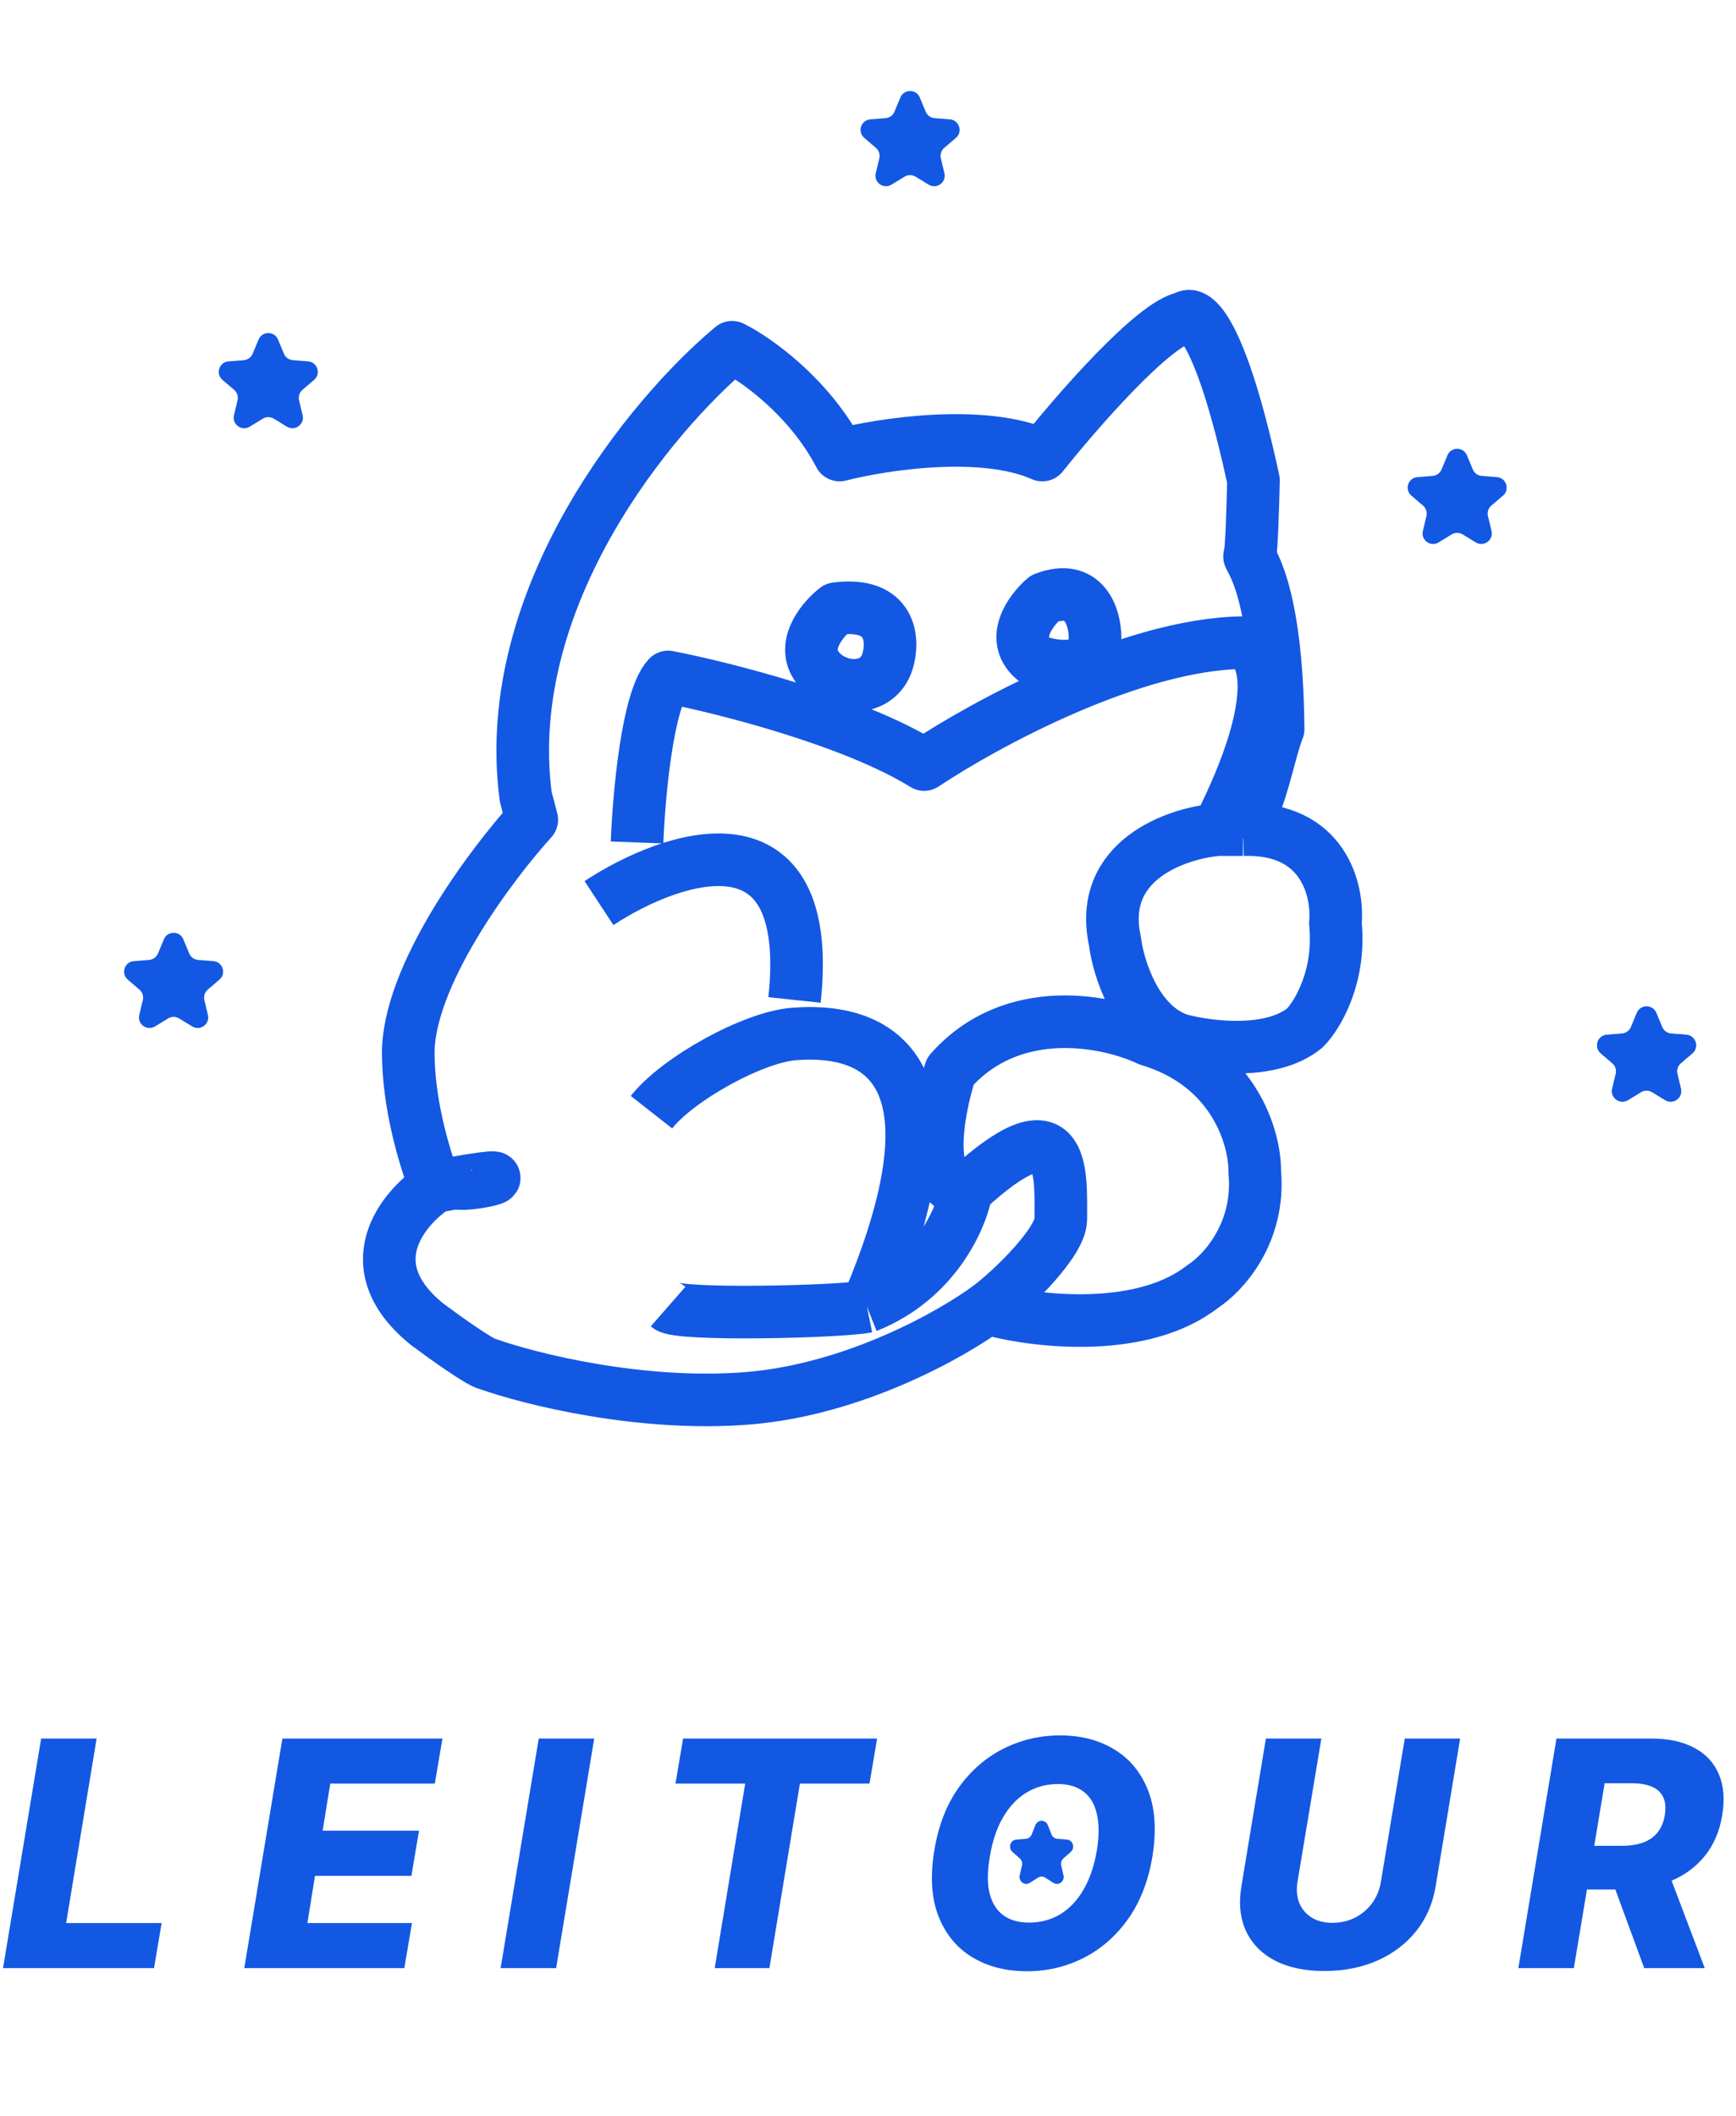 <svg width="128" height="156" viewBox="0 0 165 187" fill="none" xmlns="http://www.w3.org/2000/svg">
<path d="M118.134 71.8C119.886 69.094 120.648 64.246 121.48 62.254C121.358 48.416 118.56 45.922 118.773 45.8C118.943 45.703 119.087 40.964 119.138 38.607C116.047 24.317 113.51 22.35 112.628 23.153C109.732 23.592 102.377 32.033 99.061 36.199C93.416 33.687 83.872 35.152 79.806 36.199C76.886 30.614 71.776 27.044 69.585 25.957C62.011 32.277 47.483 49.665 49.965 68.661L50.543 70.856C46.589 75.214 38.704 85.785 38.802 93.198C38.861 97.683 40.073 102.215 41.378 105.726M118.134 71.8C125.848 71.557 127.209 77.632 126.925 80.701C127.436 85.773 125.211 89.439 124.035 90.638C120.823 93.296 114.727 92.497 112.081 91.765C107.944 90.351 106.281 84.917 105.966 82.377C104.312 74.721 111.807 72.136 115.761 71.8M118.134 71.8H115.761M42.5 105C43 106.5 53 103.5 41.378 105.726M41.378 105.726C38.248 107.778 33.716 113.273 40.627 118.832C42.249 120.042 45.664 122.484 46.346 122.582C50.371 124.014 60.959 126.672 71.106 125.843C81.254 125.014 90.625 119.686 94.042 117.126C96.202 115.51 100.826 110.999 100.826 108.835C100.826 104.306 101.312 97.374 91.852 106.091M91.852 106.091C91.406 108.692 88.889 114.541 82.392 117.126M91.852 106.091C87.715 106.091 89.114 98.532 90.331 94.752C96.269 88.047 105.358 89.967 109.16 91.765C117.337 94.204 119.3 101.154 119.259 104.324C119.795 110.176 116.197 114.017 114.332 115.205C108.637 119.692 98.696 118.578 94.438 117.461M82.392 117.126C79.928 117.634 64.5 118 63.5 117.126M82.392 117.126C93.677 90.668 79.441 90.942 75.517 91.217C71.593 91.491 64.384 95.515 61.92 98.654M56.931 78.781C63.948 74.178 77.488 69.575 75.517 87.986M60.551 73.02C60.713 68.661 61.531 59.413 63.502 57.291C68.784 58.318 81.047 61.419 87.837 65.613C93.545 61.803 107.597 54.152 118.134 54.03C120.071 54.558 122.307 58.852 115.761 71.8M79.472 50.799C78.326 51.683 76.32 53.963 77.464 56.011C78.894 58.572 83.396 59.059 84.369 55.767C84.947 53.827 84.777 50.116 79.472 50.799ZM99.274 49.824C97.915 50.991 95.849 53.814 98.453 55.767C100.349 56.448 104.129 56.956 104.08 53.542C104.08 51.683 103.119 48.336 99.274 49.824Z" stroke="#1358E3" stroke-width="5" stroke-linejoin="round"/>
<path d="M0.288 180L3.91 158.182H9.183L6.286 175.717H15.362L14.638 180H0.288ZM23.218 180L26.84 158.182H42.053L41.328 162.464H31.389L30.665 166.939H39.826L39.102 171.232H29.94L29.216 175.717H39.155L38.431 180H23.218ZM56.479 158.182L52.857 180H47.583L51.206 158.182H56.479ZM64.201 162.464L64.926 158.182H83.367L82.642 162.464H76.027L73.129 180H67.93L70.828 162.464H64.201ZM109.525 169.432C109.127 171.783 108.346 173.768 107.181 175.387C106.023 176.999 104.614 178.221 102.952 179.052C101.297 179.883 99.518 180.298 97.614 180.298C95.604 180.298 93.864 179.851 92.394 178.956C90.924 178.061 89.855 176.758 89.188 175.046C88.527 173.335 88.399 171.257 88.804 168.814C89.188 166.463 89.958 164.474 91.116 162.848C92.281 161.222 93.697 159.989 95.366 159.151C97.043 158.306 98.84 157.884 100.757 157.884C102.753 157.884 104.482 158.335 105.945 159.237C107.415 160.138 108.481 161.449 109.141 163.168C109.802 164.886 109.93 166.974 109.525 169.432ZM104.251 168.814C104.472 167.443 104.472 166.289 104.251 165.352C104.038 164.414 103.619 163.707 102.994 163.232C102.369 162.749 101.556 162.507 100.555 162.507C99.447 162.507 98.445 162.781 97.55 163.327C96.663 163.867 95.92 164.656 95.324 165.692C94.727 166.722 94.312 167.969 94.077 169.432C93.836 170.817 93.829 171.971 94.056 172.894C94.29 173.817 94.727 174.513 95.366 174.982C96.006 175.444 96.819 175.675 97.806 175.675C98.907 175.675 99.898 175.408 100.778 174.876C101.659 174.343 102.394 173.565 102.984 172.543C103.58 171.52 104.003 170.277 104.251 168.814ZM133.518 158.182H138.78L136.447 172.255C136.177 173.881 135.556 175.298 134.583 176.506C133.617 177.706 132.385 178.636 130.886 179.297C129.388 179.95 127.719 180.277 125.879 180.277C124.032 180.277 122.474 179.95 121.202 179.297C119.931 178.636 119.011 177.706 118.443 176.506C117.875 175.298 117.722 173.881 117.985 172.255L120.318 158.182H125.591L123.322 171.797C123.202 172.55 123.258 173.221 123.493 173.81C123.734 174.393 124.125 174.854 124.665 175.195C125.204 175.529 125.865 175.696 126.646 175.696C127.434 175.696 128.155 175.529 128.809 175.195C129.462 174.854 130.002 174.393 130.428 173.81C130.854 173.221 131.128 172.55 131.248 171.797L133.518 158.182ZM144.313 180L147.936 158.182H156.948C158.582 158.182 159.946 158.477 161.039 159.066C162.133 159.648 162.911 160.487 163.372 161.58C163.834 162.667 163.941 163.956 163.692 165.447C163.451 166.953 162.911 168.235 162.073 169.293C161.242 170.344 160.169 171.147 158.855 171.701C157.549 172.255 156.064 172.532 154.402 172.532H148.703L149.406 168.377H154.125C154.914 168.377 155.595 168.274 156.171 168.068C156.746 167.855 157.204 167.536 157.545 167.109C157.893 166.676 158.124 166.122 158.237 165.447C158.344 164.773 158.294 164.215 158.088 163.775C157.889 163.327 157.538 162.994 157.034 162.773C156.536 162.546 155.897 162.433 155.116 162.433H152.517L149.587 180H144.313ZM158.248 170.028L162.03 180H156.277L152.612 170.028H158.248Z" fill="#1358E3"/>
<path d="M24.577 25.22C24.918 24.399 26.082 24.399 26.423 25.22L26.985 26.57C27.129 26.916 27.454 27.152 27.828 27.182L29.285 27.299C30.172 27.37 30.531 28.477 29.856 29.055L28.746 30.006C28.461 30.25 28.337 30.633 28.424 30.998L28.763 32.42C28.969 33.285 28.028 33.969 27.269 33.505L26.021 32.743C25.701 32.548 25.299 32.548 24.979 32.743L23.731 33.505C22.972 33.969 22.031 33.285 22.237 32.42L22.576 30.998C22.663 30.633 22.539 30.25 22.254 30.006L21.144 29.055C20.469 28.477 20.828 27.37 21.715 27.299L23.172 27.182C23.546 27.152 23.871 26.916 24.015 26.57L24.577 25.22Z" fill="#1358E3"/>
<path d="M137.577 36.22C137.918 35.399 139.082 35.399 139.423 36.22L139.985 37.57C140.129 37.916 140.454 38.153 140.828 38.182L142.285 38.299C143.172 38.37 143.531 39.477 142.856 40.056L141.746 41.007C141.461 41.251 141.337 41.633 141.424 41.998L141.763 43.42C141.969 44.285 141.028 44.969 140.269 44.505L139.021 43.743C138.701 43.548 138.299 43.548 137.979 43.743L136.731 44.505C135.972 44.969 135.031 44.285 135.237 43.42L135.576 41.998C135.663 41.633 135.539 41.251 135.254 41.007L134.144 40.056C133.469 39.477 133.828 38.37 134.715 38.299L136.172 38.182C136.546 38.153 136.871 37.916 137.015 37.57L137.577 36.22Z" fill="#1358E3"/>
<path d="M155.577 89.22C155.918 88.399 157.082 88.399 157.423 89.22L157.985 90.57C158.129 90.916 158.454 91.153 158.828 91.182L160.285 91.299C161.172 91.37 161.531 92.477 160.856 93.055L159.746 94.007C159.461 94.251 159.337 94.633 159.424 94.998L159.763 96.42C159.969 97.285 159.028 97.969 158.269 97.505L157.021 96.743C156.701 96.548 156.299 96.548 155.979 96.743L154.731 97.505C153.972 97.969 153.031 97.285 153.237 96.42L153.576 94.998C153.663 94.633 153.539 94.251 153.254 94.007L152.144 93.055C151.469 92.477 151.828 91.37 152.715 91.299L154.172 91.182C154.546 91.153 154.871 90.916 155.015 90.57L155.577 89.22Z" fill="#1358E3"/>
<path d="M155.577 89.22C155.918 88.399 157.082 88.399 157.423 89.22L157.985 90.57C158.129 90.916 158.454 91.153 158.828 91.182L160.285 91.299C161.172 91.37 161.531 92.477 160.856 93.055L159.746 94.007C159.461 94.251 159.337 94.633 159.424 94.998L159.763 96.42C159.969 97.285 159.028 97.969 158.269 97.505L157.021 96.743C156.701 96.548 156.299 96.548 155.979 96.743L154.731 97.505C153.972 97.969 153.031 97.285 153.237 96.42L153.576 94.998C153.663 94.633 153.539 94.251 153.254 94.007L152.144 93.055C151.469 92.477 151.828 91.37 152.715 91.299L154.172 91.182C154.546 91.153 154.871 90.916 155.015 90.57L155.577 89.22Z" fill="#1358E3"/>
<path d="M98.412 166.408C98.629 165.864 99.371 165.864 99.588 166.408L99.946 167.303C100.038 167.533 100.246 167.689 100.484 167.709L101.413 167.787C101.978 167.834 102.207 168.567 101.776 168.951L101.069 169.581C100.887 169.743 100.808 169.997 100.863 170.239L101.08 171.181C101.211 171.755 100.611 172.208 100.127 171.901L99.332 171.396C99.128 171.266 98.872 171.266 98.668 171.396L97.873 171.901C97.389 172.208 96.789 171.755 96.92 171.181L97.137 170.239C97.192 169.997 97.113 169.743 96.931 169.581L96.224 168.951C95.793 168.567 96.022 167.834 96.587 167.787L97.516 167.709C97.754 167.689 97.962 167.533 98.054 167.303L98.412 166.408Z" fill="#1358E3"/>
<path d="M85.577 2.22C85.918 1.399 87.082 1.399 87.423 2.22L87.985 3.57C88.129 3.916 88.454 4.152 88.828 4.182L90.285 4.299C91.172 4.37 91.531 5.477 90.856 6.056L89.746 7.007C89.461 7.25 89.337 7.633 89.424 7.998L89.763 9.42C89.969 10.285 89.028 10.969 88.269 10.505L87.021 9.743C86.701 9.548 86.299 9.548 85.979 9.743L84.731 10.505C83.972 10.969 83.031 10.285 83.237 9.42L83.576 7.998C83.663 7.633 83.539 7.25 83.254 7.007L82.144 6.056C81.469 5.477 81.828 4.37 82.715 4.299L84.172 4.182C84.546 4.152 84.871 3.916 85.015 3.57L85.577 2.22Z" fill="#1358E3"/>
<path d="M15.577 82.22C15.918 81.399 17.082 81.399 17.423 82.22L17.985 83.57C18.129 83.916 18.454 84.153 18.828 84.182L20.285 84.299C21.172 84.37 21.531 85.477 20.856 86.055L19.746 87.007C19.461 87.251 19.337 87.633 19.424 87.998L19.763 89.42C19.969 90.285 19.028 90.969 18.269 90.505L17.021 89.743C16.701 89.548 16.299 89.548 15.979 89.743L14.731 90.505C13.972 90.969 13.031 90.285 13.237 89.42L13.576 87.998C13.663 87.633 13.539 87.251 13.254 87.007L12.144 86.055C11.469 85.477 11.828 84.37 12.715 84.299L14.172 84.182C14.546 84.153 14.871 83.916 15.015 83.57L15.577 82.22Z" fill="#1358E3"/>
</svg>
